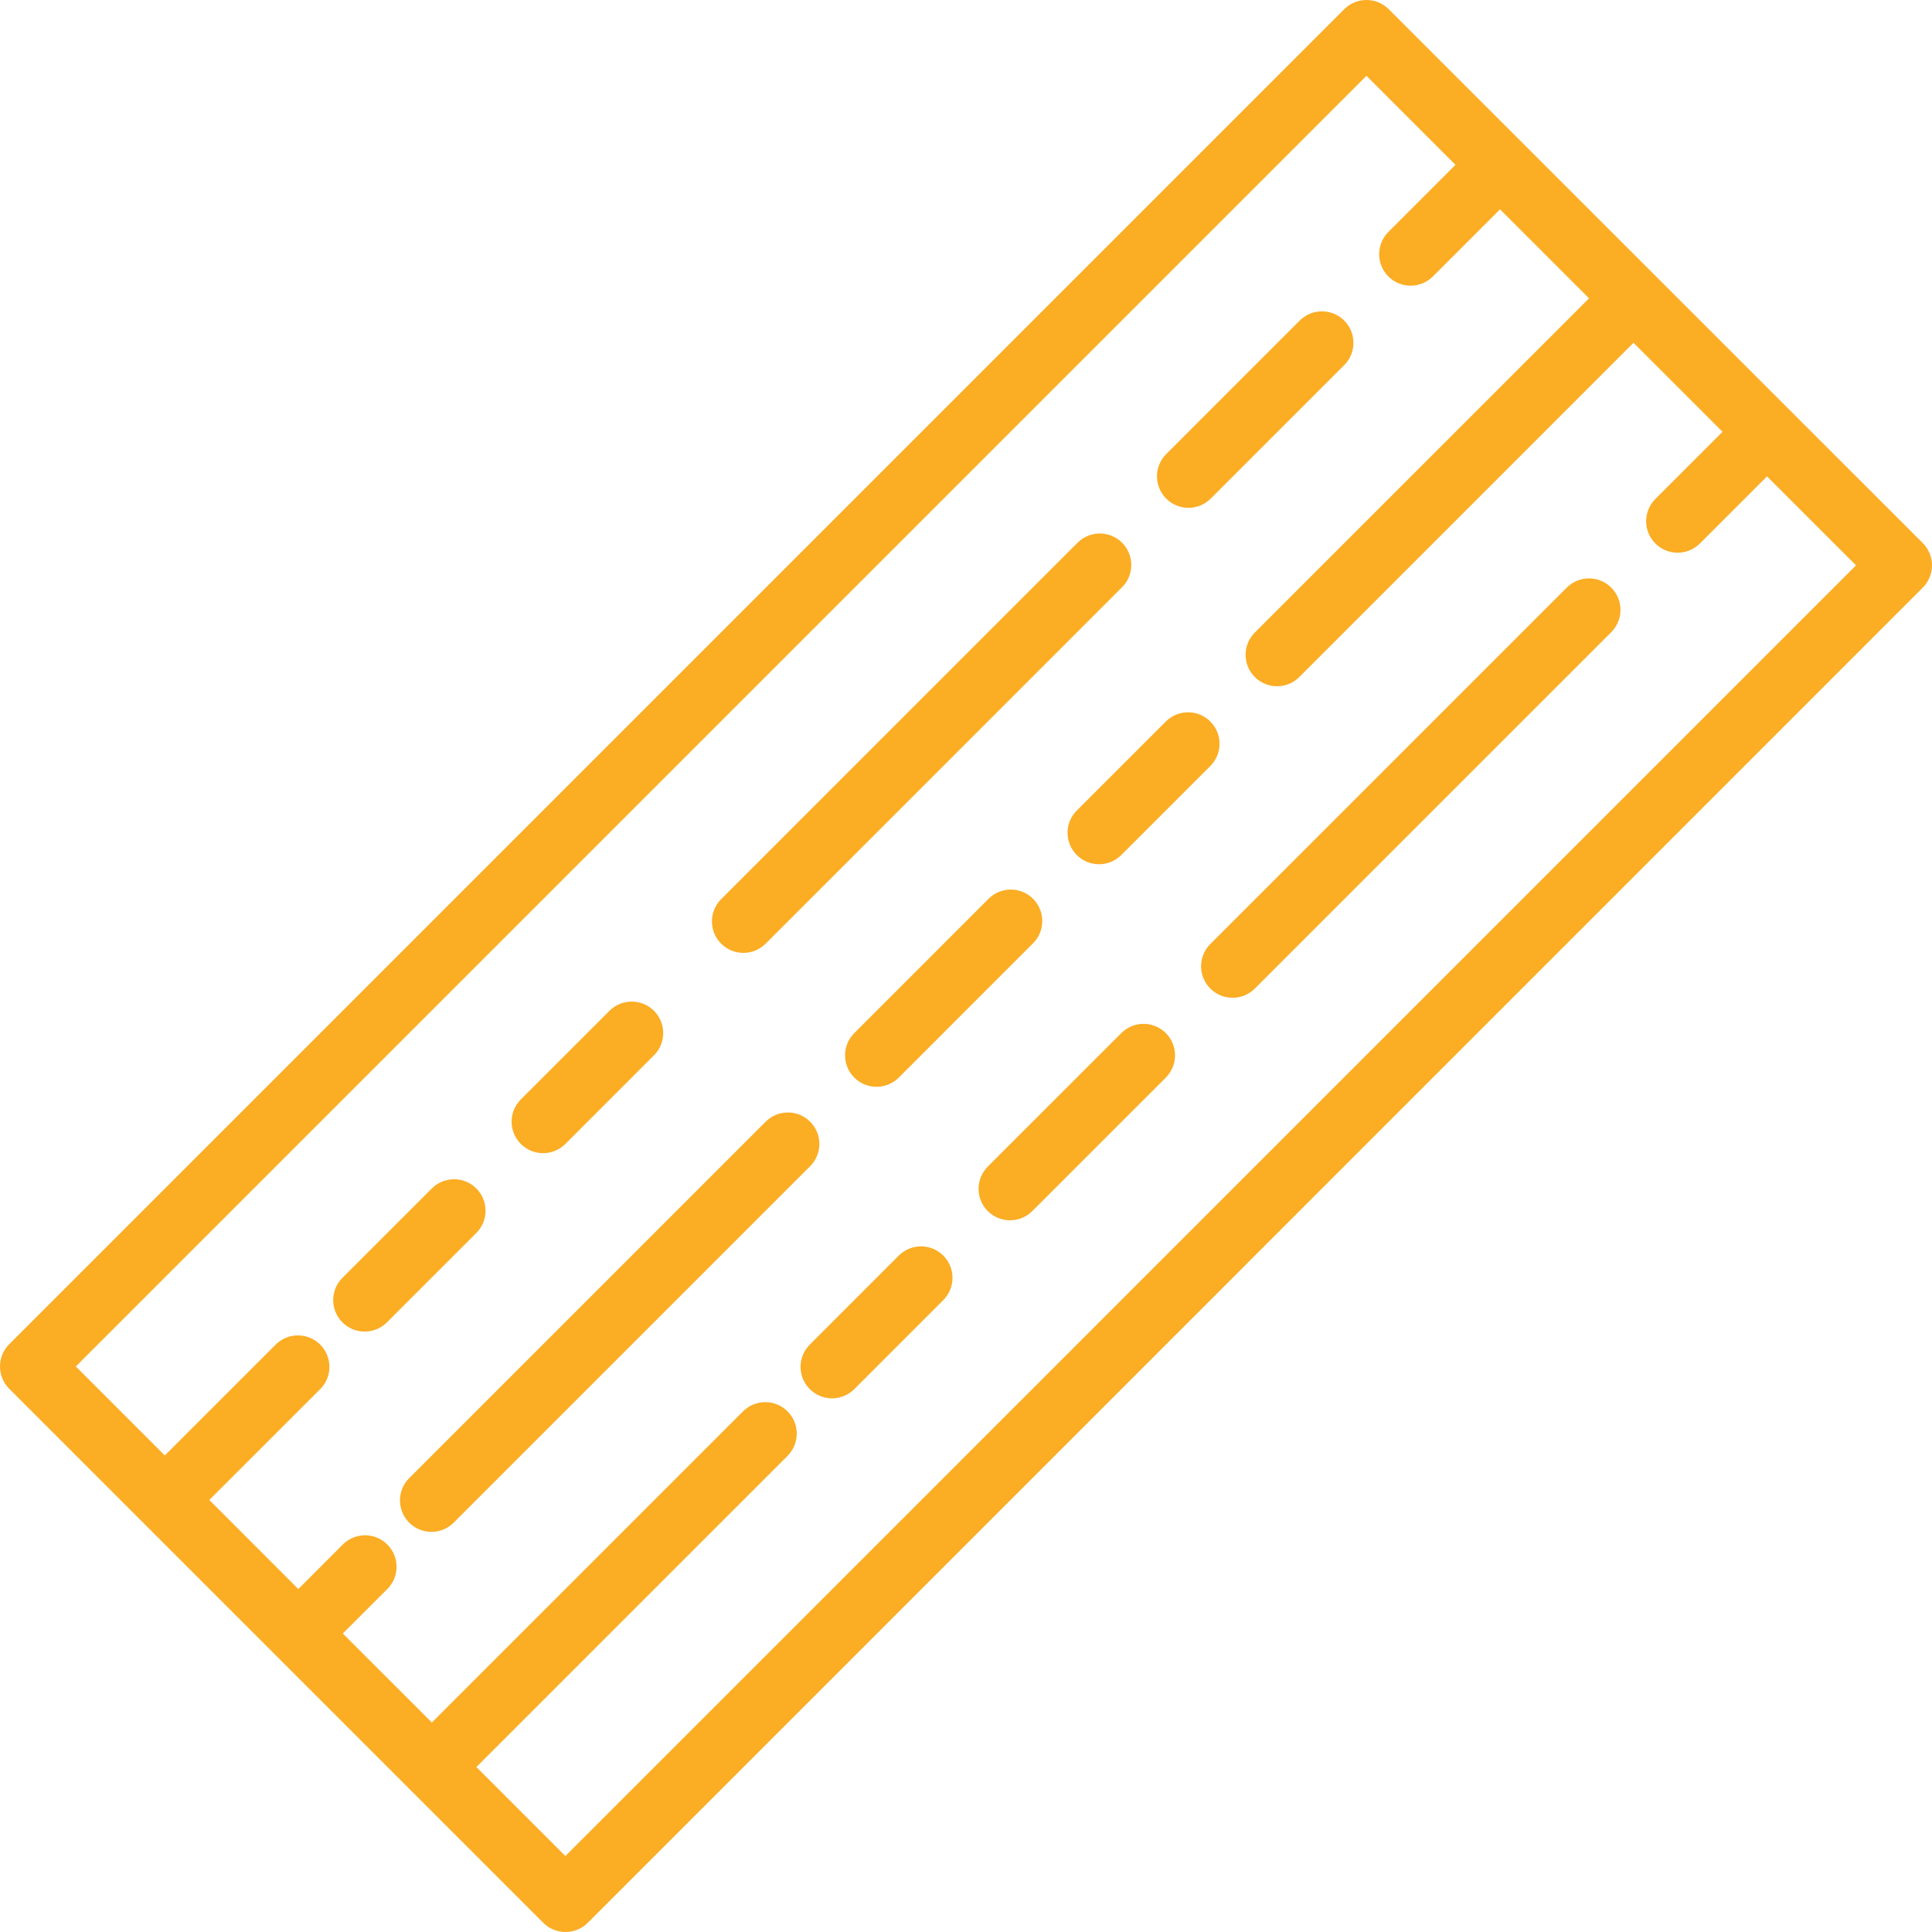 <?xml version="1.0"?>
<svg xmlns="http://www.w3.org/2000/svg" xmlns:xlink="http://www.w3.org/1999/xlink" version="1.1" id="Capa_1" x="0px" y="0px" viewBox="0 0 491.125 491.125" style="enable-background:new 0 0 491.125 491.125;" xml:space="preserve" width="512px" height="512px" class=""><g><g>
	<g>
		<g>
			<path d="M488.782,138.062L488.782,138.062L353.022,2.342c-3.124-3.123-8.188-3.123-11.312,0L2.342,341.71     c-3.123,3.124-3.123,8.188,0,11.312l135.76,135.76c3.124,3.123,8.188,3.123,11.312,0l339.368-339.408     C491.905,146.25,491.905,141.186,488.782,138.062z M143.718,471.814l-22.624-22.624l79.2-79.2     c3.07-3.178,2.982-8.242-0.196-11.312c-3.1-2.994-8.015-2.994-11.116,0l-79.2,79.2l-22.64-22.632l11.32-11.304     c3.126-3.126,3.126-8.194,0-11.32c-3.126-3.126-8.194-3.126-11.32,0l-11.304,11.32l-22.632-22.64l28.288-28.28     c3.07-3.178,2.982-8.242-0.196-11.312c-3.1-2.995-8.016-2.995-11.116,0l-28.288,28.28L19.27,347.366L347.366,19.27l22.624,22.632     L353.03,58.87c-3.178,3.07-3.266,8.134-0.196,11.312c3.07,3.178,8.134,3.266,11.312,0.196c0.067-0.064,0.132-0.13,0.196-0.196     l16.968-16.968l22.632,22.624l-84.864,84.856c-3.178,3.07-3.266,8.134-0.196,11.312c3.07,3.178,8.134,3.266,11.312,0.196     c0.067-0.064,0.132-0.13,0.196-0.196l84.856-84.864l22.632,22.632l-16.976,16.976c-3.178,3.07-3.266,8.134-0.196,11.312     c3.07,3.178,8.134,3.266,11.312,0.196c0.067-0.064,0.132-0.13,0.196-0.196l16.976-16.968l22.624,22.624L143.718,471.814z" data-original="#000000" class="active-path" data-old_color="#fbad24" fill="#fbad24"/>
			<path d="M296.454,183.318l-22.632,22.624c-3.178,3.07-3.266,8.134-0.196,11.312c3.07,3.178,8.134,3.266,11.312,0.196     c0.067-0.064,0.132-0.13,0.196-0.196l22.632-22.624c3.07-3.178,2.982-8.242-0.196-11.312     C304.47,180.324,299.555,180.324,296.454,183.318z" data-original="#000000" class="active-path" data-old_color="#fbad24" fill="#fbad24"/>
			<path d="M217.262,262.518c-3.178,3.069-3.266,8.134-0.196,11.312c3.07,3.178,8.134,3.266,11.312,0.196     c0.067-0.064,0.132-0.13,0.196-0.196l33.936-33.944c3.178-3.069,3.266-8.134,0.196-11.312c-3.07-3.178-8.134-3.266-11.312-0.196     c-0.067,0.064-0.132,0.13-0.196,0.196v0L217.262,262.518z" data-original="#000000" class="active-path" data-old_color="#fbad24" fill="#fbad24"/>
			<path d="M205.942,285.142c-3.124-3.123-8.188-3.123-11.312,0l-90.512,90.512c-3.178,3.07-3.266,8.134-0.196,11.312     c3.07,3.178,8.134,3.266,11.312,0.196c0.067-0.064,0.132-0.13,0.196-0.196l90.512-90.512     C209.065,293.33,209.065,288.266,205.942,285.142z" data-original="#000000" class="active-path" data-old_color="#fbad24" fill="#fbad24"/>
			<path d="M302.11,129.094c2.122,0,4.156-0.844,5.656-2.344l33.944-33.944c3.124-3.126,3.122-8.192-0.004-11.316     s-8.192-3.122-11.316,0.004l-33.936,33.944c-3.124,3.125-3.123,8.19,0.002,11.314C297.956,128.251,299.99,129.094,302.11,129.094     z" data-original="#000000" class="active-path" data-old_color="#fbad24" fill="#fbad24"/>
			<path d="M188.974,242.23c2.122,0,4.156-0.844,5.656-2.344l90.504-90.512c3.178-3.069,3.266-8.134,0.196-11.312     c-3.07-3.178-8.134-3.266-11.312-0.196c-0.067,0.064-0.132,0.13-0.196,0.196l-90.504,90.512     c-3.124,3.125-3.123,8.19,0.002,11.314C184.82,241.387,186.854,242.23,188.974,242.23z" data-original="#000000" class="active-path" data-old_color="#fbad24" fill="#fbad24"/>
			<path d="M228.574,319.078L205.95,341.71c-3.178,3.07-3.266,8.134-0.196,11.312c3.07,3.178,8.134,3.266,11.312,0.196     c0.067-0.064,0.132-0.13,0.196-0.196l22.624-22.632c3.07-3.178,2.982-8.242-0.196-11.312     C236.59,316.084,231.675,316.084,228.574,319.078z" data-original="#000000" class="active-path" data-old_color="#fbad24" fill="#fbad24"/>
			<path d="M285.142,262.518l-33.944,33.936c-3.178,3.07-3.266,8.134-0.196,11.312c3.07,3.178,8.134,3.266,11.312,0.196     c0.066-0.064,0.132-0.129,0.196-0.196l33.944-33.936c3.07-3.178,2.982-8.242-0.196-11.312     C293.158,259.524,288.243,259.524,285.142,262.518z" data-original="#000000" class="active-path" data-old_color="#fbad24" fill="#fbad24"/>
			<path d="M398.278,149.374l-90.512,90.512c-3.178,3.07-3.266,8.134-0.196,11.312c3.07,3.178,8.134,3.266,11.312,0.196     c0.066-0.064,0.132-0.13,0.196-0.196l90.512-90.504c3.126-3.124,3.128-8.19,0.004-11.316S401.404,146.251,398.278,149.374z" data-original="#000000" class="active-path" data-old_color="#fbad24" fill="#fbad24"/>
			<path d="M138.054,293.142h0.008c2.122,0,4.156-0.844,5.656-2.344l22.624-22.632c3.069-3.178,2.982-8.242-0.196-11.312     c-3.1-2.994-8.015-2.994-11.116,0l-22.632,22.632c-3.124,3.125-3.123,8.19,0.002,11.314     C133.9,292.299,135.934,293.142,138.054,293.142z" data-original="#000000" class="active-path" data-old_color="#fbad24" fill="#fbad24"/>
			<path d="M121.093,302.117c-0.002-0.002-0.004-0.004-0.006-0.006c-3.124-3.123-8.188-3.123-11.312,0l-22.632,22.632     c-3.178,3.07-3.266,8.134-0.196,11.312c3.07,3.178,8.134,3.266,11.312,0.196c0.067-0.064,0.132-0.13,0.196-0.196l22.624-22.624     C124.207,310.31,124.213,305.245,121.093,302.117z" data-original="#000000" class="active-path" data-old_color="#fbad24" fill="#fbad24"/>
		</g>
	</g>
</g></g> </svg>
